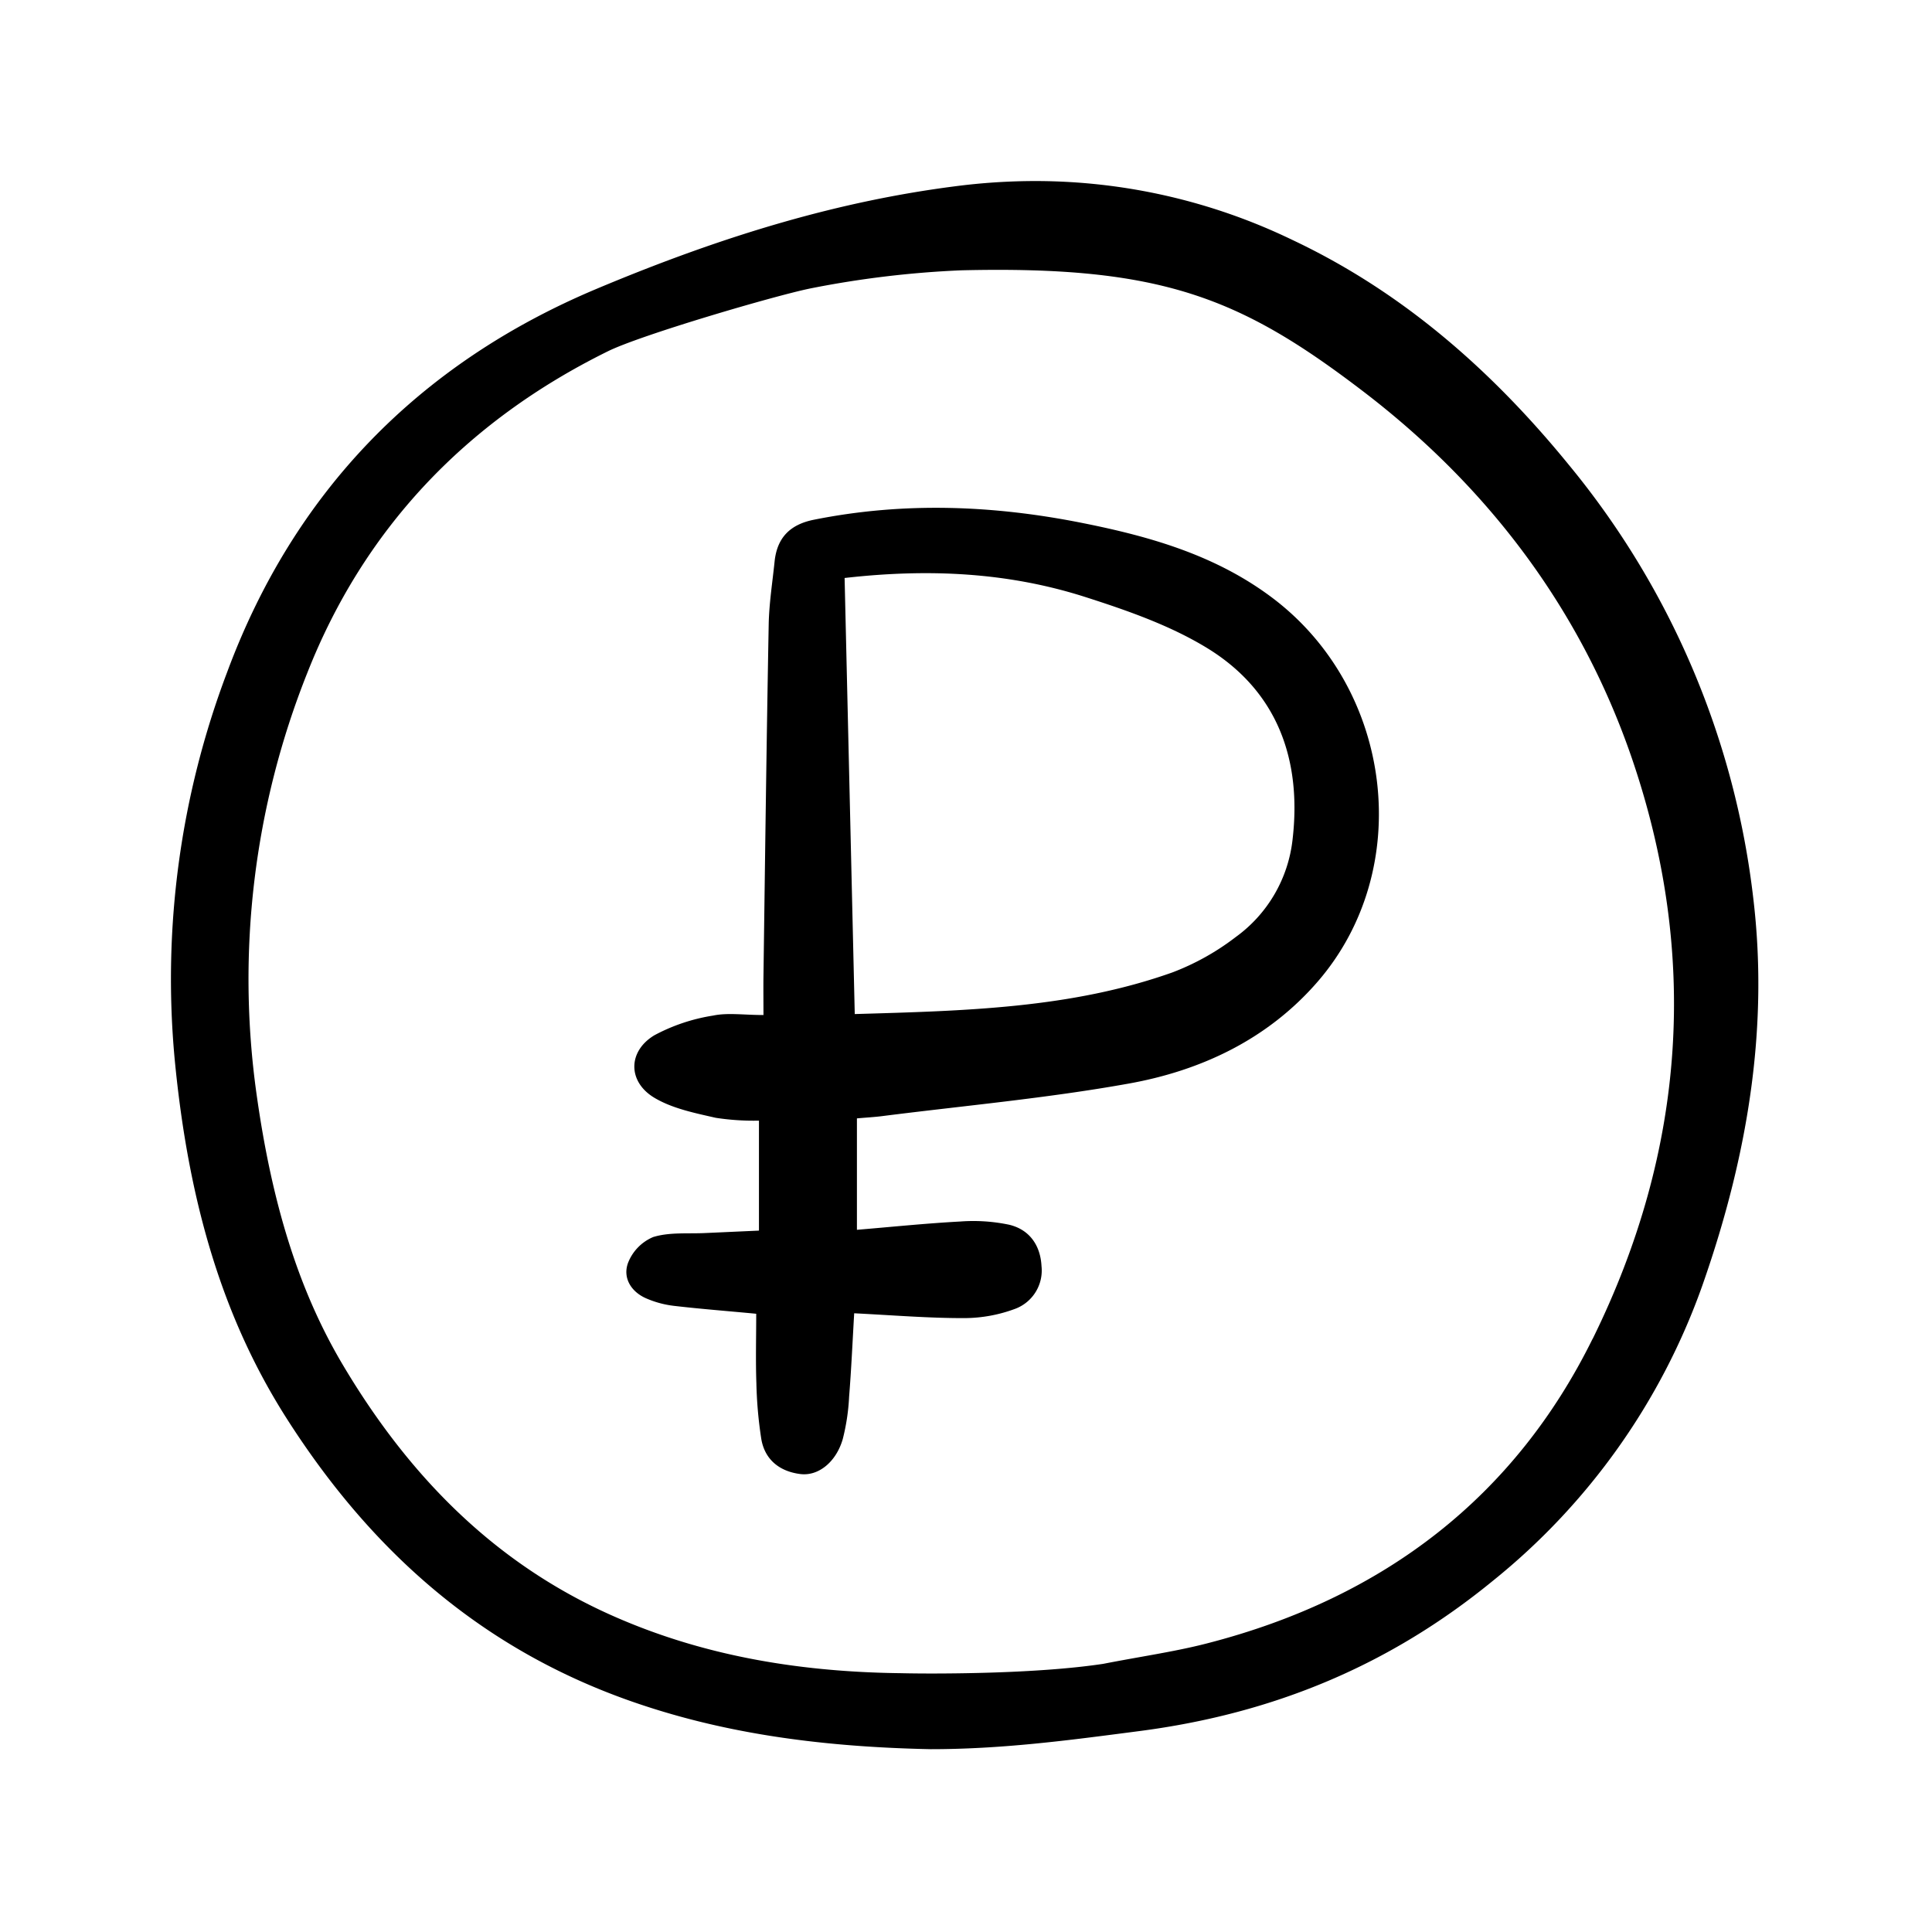 <svg width="46" height="46" fill="currentColor" viewBox="0 0 24 24" xmlns="http://www.w3.org/2000/svg">
  <path d="M9.394 16.32c-.368-.035-.694-.06-1.02-.098a1.22 1.22 0 0 1-.353-.096c-.184-.083-.286-.254-.22-.436a.574.574 0 0 1 .313-.323c.204-.063.434-.039.652-.05l.662-.03v-1.366a3.105 3.105 0 0 1-.536-.035c-.263-.06-.543-.116-.768-.252-.328-.2-.324-.575.004-.773.227-.122.474-.205.73-.245.182-.038.38-.007.626-.007 0-.188-.002-.335 0-.481.02-1.457.038-2.914.065-4.37.005-.26.046-.52.073-.78.03-.298.192-.463.49-.522 1.123-.225 2.24-.18 3.355.045.842.169 1.652.404 2.351.935 1.491 1.134 1.76 3.36.551 4.758-.618.714-1.444 1.105-2.35 1.267-1.013.182-2.04.274-3.062.404-.094.012-.19.017-.312.028v1.384c.424-.035.854-.08 1.285-.103a2.17 2.17 0 0 1 .606.04c.253.06.389.257.402.514a.508.508 0 0 1-.323.529 1.816 1.816 0 0 1-.636.117c-.438.001-.875-.035-1.368-.06-.021.362-.036.7-.063 1.036a2.645 2.645 0 0 1-.079.527c-.082.284-.302.463-.528.434-.253-.032-.44-.175-.484-.436a5.263 5.263 0 0 1-.061-.693c-.01-.284-.002-.57-.002-.862Zm1.224-3.723c1.372-.04 2.688-.07 3.948-.518a3.09 3.09 0 0 0 .785-.439 1.729 1.729 0 0 0 .706-1.214c.115-.992-.19-1.842-1.062-2.376-.46-.281-.99-.466-1.508-.632-.951-.305-1.933-.359-2.995-.238l.126 5.416Z"></path>
  <path d="M21.782 11.177a10.33 10.33 0 0 0-2.293-5.402c-1.047-1.285-2.174-2.201-3.444-2.799a7.341 7.341 0 0 0-3.177-.727 7.74 7.74 0 0 0-1.01.066c-1.396.18-2.81.585-4.449 1.274-2.217.932-3.761 2.534-4.587 4.76a10.756 10.756 0 0 0-.653 4.799c.174 1.829.614 3.247 1.384 4.46 1.114 1.752 2.516 2.905 4.288 3.526 1.074.376 2.257.565 3.72.595.862 0 1.664-.104 2.44-.205l.146-.019c1.693-.219 3.13-.83 4.396-1.866a8.24 8.24 0 0 0 2.602-3.664c.605-1.719.814-3.289.637-4.798Zm-1.999 5.456c-.957 1.94-2.569 3.212-4.79 3.782-.267.069-.543.118-.834.17-.145.026-.296.053-.455.084-.69.104-1.623.12-2.137.12-.229 0-.375-.004-.379-.004-1.35-.016-2.51-.245-3.548-.7-1.384-.606-2.49-1.63-3.38-3.128-.537-.903-.878-1.973-1.073-3.365a10.271 10.271 0 0 1 .632-5.237c.698-1.77 1.953-3.113 3.73-3.99.41-.204 2.08-.693 2.518-.782a12.234 12.234 0 0 1 1.872-.225c2.488-.06 3.471.34 4.991 1.501 1.591 1.215 2.713 2.742 3.334 4.538.843 2.447.682 4.881-.48 7.236Z"></path>
</svg>